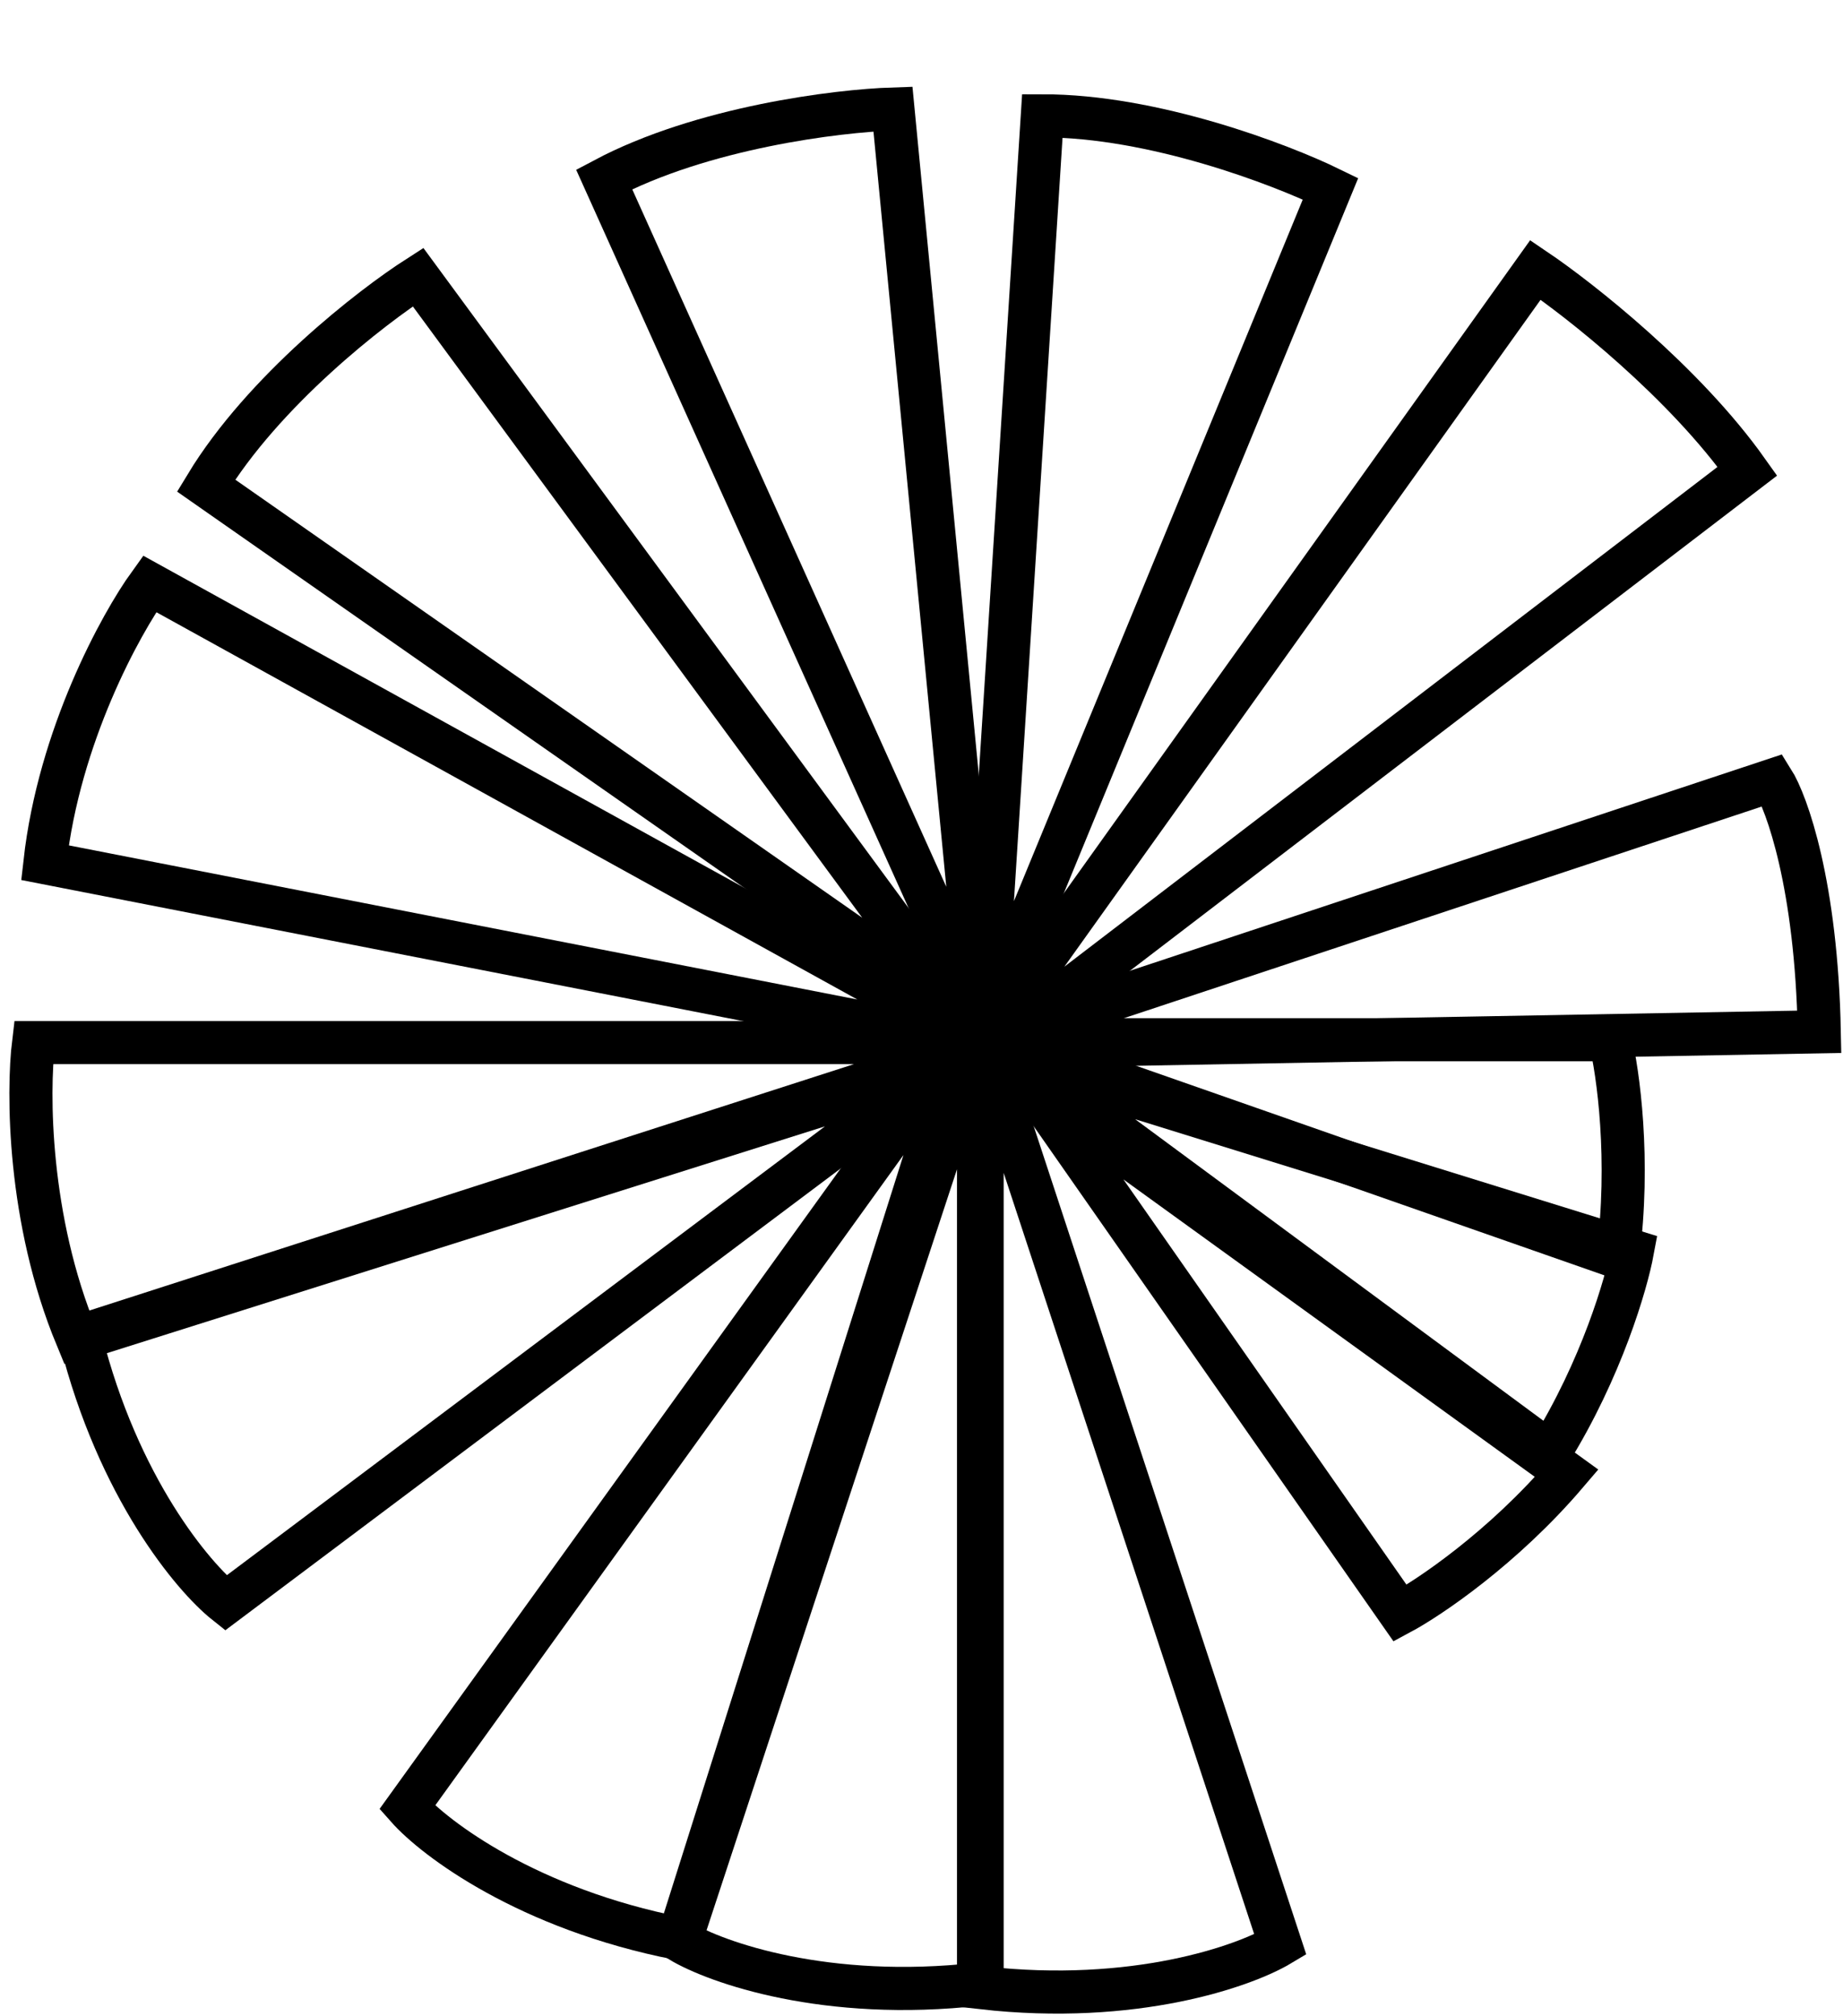 <?xml version="1.0" standalone="no"?>
<!DOCTYPE svg PUBLIC "-//W3C//DTD SVG 20010904//EN"
 "http://www.w3.org/TR/2001/REC-SVG-20010904/DTD/svg10.dtd">
<svg xmlns="http://www.w3.org/2000/svg" width="224" height="245" viewBox="0 0 224 245" fill="none">
  <path d="M186.619 32.797L123.299 121.445L125.046 124.065L212.383 57.252C204.698 46.422 192.005 36.436 186.619 32.797Z" stroke="black" stroke-width="5.24" stroke-linecap="round"/>
  <path d="M4.082 126.684H113.691V128.868L9.322 162.493C3.383 148.169 3.354 132.653 4.082 126.684Z" stroke="black" stroke-width="5.24" stroke-linecap="round"/>
  <path d="M18.186 70.945L114.13 123.943L113.074 125.854L5.459 104.824C7.186 89.414 14.663 75.818 18.186 70.945Z" stroke="black" stroke-width="5.24" stroke-linecap="round"/>
  <path d="M155.613 236.294L121.115 131.489H119.368V241.534C137.884 243.63 151.246 238.914 155.613 236.294Z" stroke="black" stroke-width="5.24" stroke-linecap="round"/>
  <path d="M82.688 235.857L117.186 131.052H118.933V241.097C100.418 243.193 87.055 238.477 82.688 235.857Z" stroke="black" stroke-width="5.24" stroke-linecap="round"/>
  <path d="M49.488 219.631L113.964 130.094L115.63 130.62L82.469 235.55C64.182 231.969 52.862 223.445 49.488 219.631Z" stroke="black" stroke-width="5.24" stroke-linecap="round"/>
  <path d="M27.437 194.784L114.127 129.742L9.811 162.683C14.346 180.756 23.451 191.614 27.437 194.784Z" stroke="black" stroke-width="5.24" stroke-linecap="round"/>
  <path d="M50.809 33.67L116.312 122.755L25.044 58.998C32.031 47.47 45.132 37.309 50.809 33.67Z" stroke="black" stroke-width="5.24" stroke-linecap="round"/>
  <path d="M108.53 13.245L119.144 123.309L73.427 21.797C85.334 15.476 101.79 13.462 108.53 13.245Z" stroke="black" stroke-width="5.24" stroke-linecap="round"/>
  <path d="M161.712 22.935L119.612 125.181L126.686 14.075C140.166 14.057 155.653 19.974 161.712 22.935Z" stroke="black" stroke-width="5.24" stroke-linecap="round"/>
  <path d="M215.44 94.807L123.299 125.375L125.046 127.122L221.117 125.375C220.768 107.558 217.187 97.573 215.44 94.807Z" stroke="black" stroke-width="5.24" stroke-linecap="round"/>
  <path d="M122.424 128.432L123.947 128.904M123.947 128.904L198.407 152.013C197.68 155.943 194.652 166.336 188.364 176.467L123.947 128.904Z" stroke="black" stroke-width="5.24" stroke-linecap="round"/>
  <path d="M124.609 130.808L125.523 132.115M125.523 132.115L170.174 196.026C173.697 194.138 182.678 188.094 190.418 179.023L125.523 132.115Z" stroke="black" stroke-width="5.24" stroke-linecap="round"/>
  <path d="M196.617 152.76C198.175 140.938 196.655 130.22 195.699 126.339L121.114 126.339L196.617 152.76Z" stroke="black" stroke-width="5.24" stroke-linecap="round"/>
  <circle cx="119.367" cy="124.938" r="7.86" fill="black"/>
</svg>
